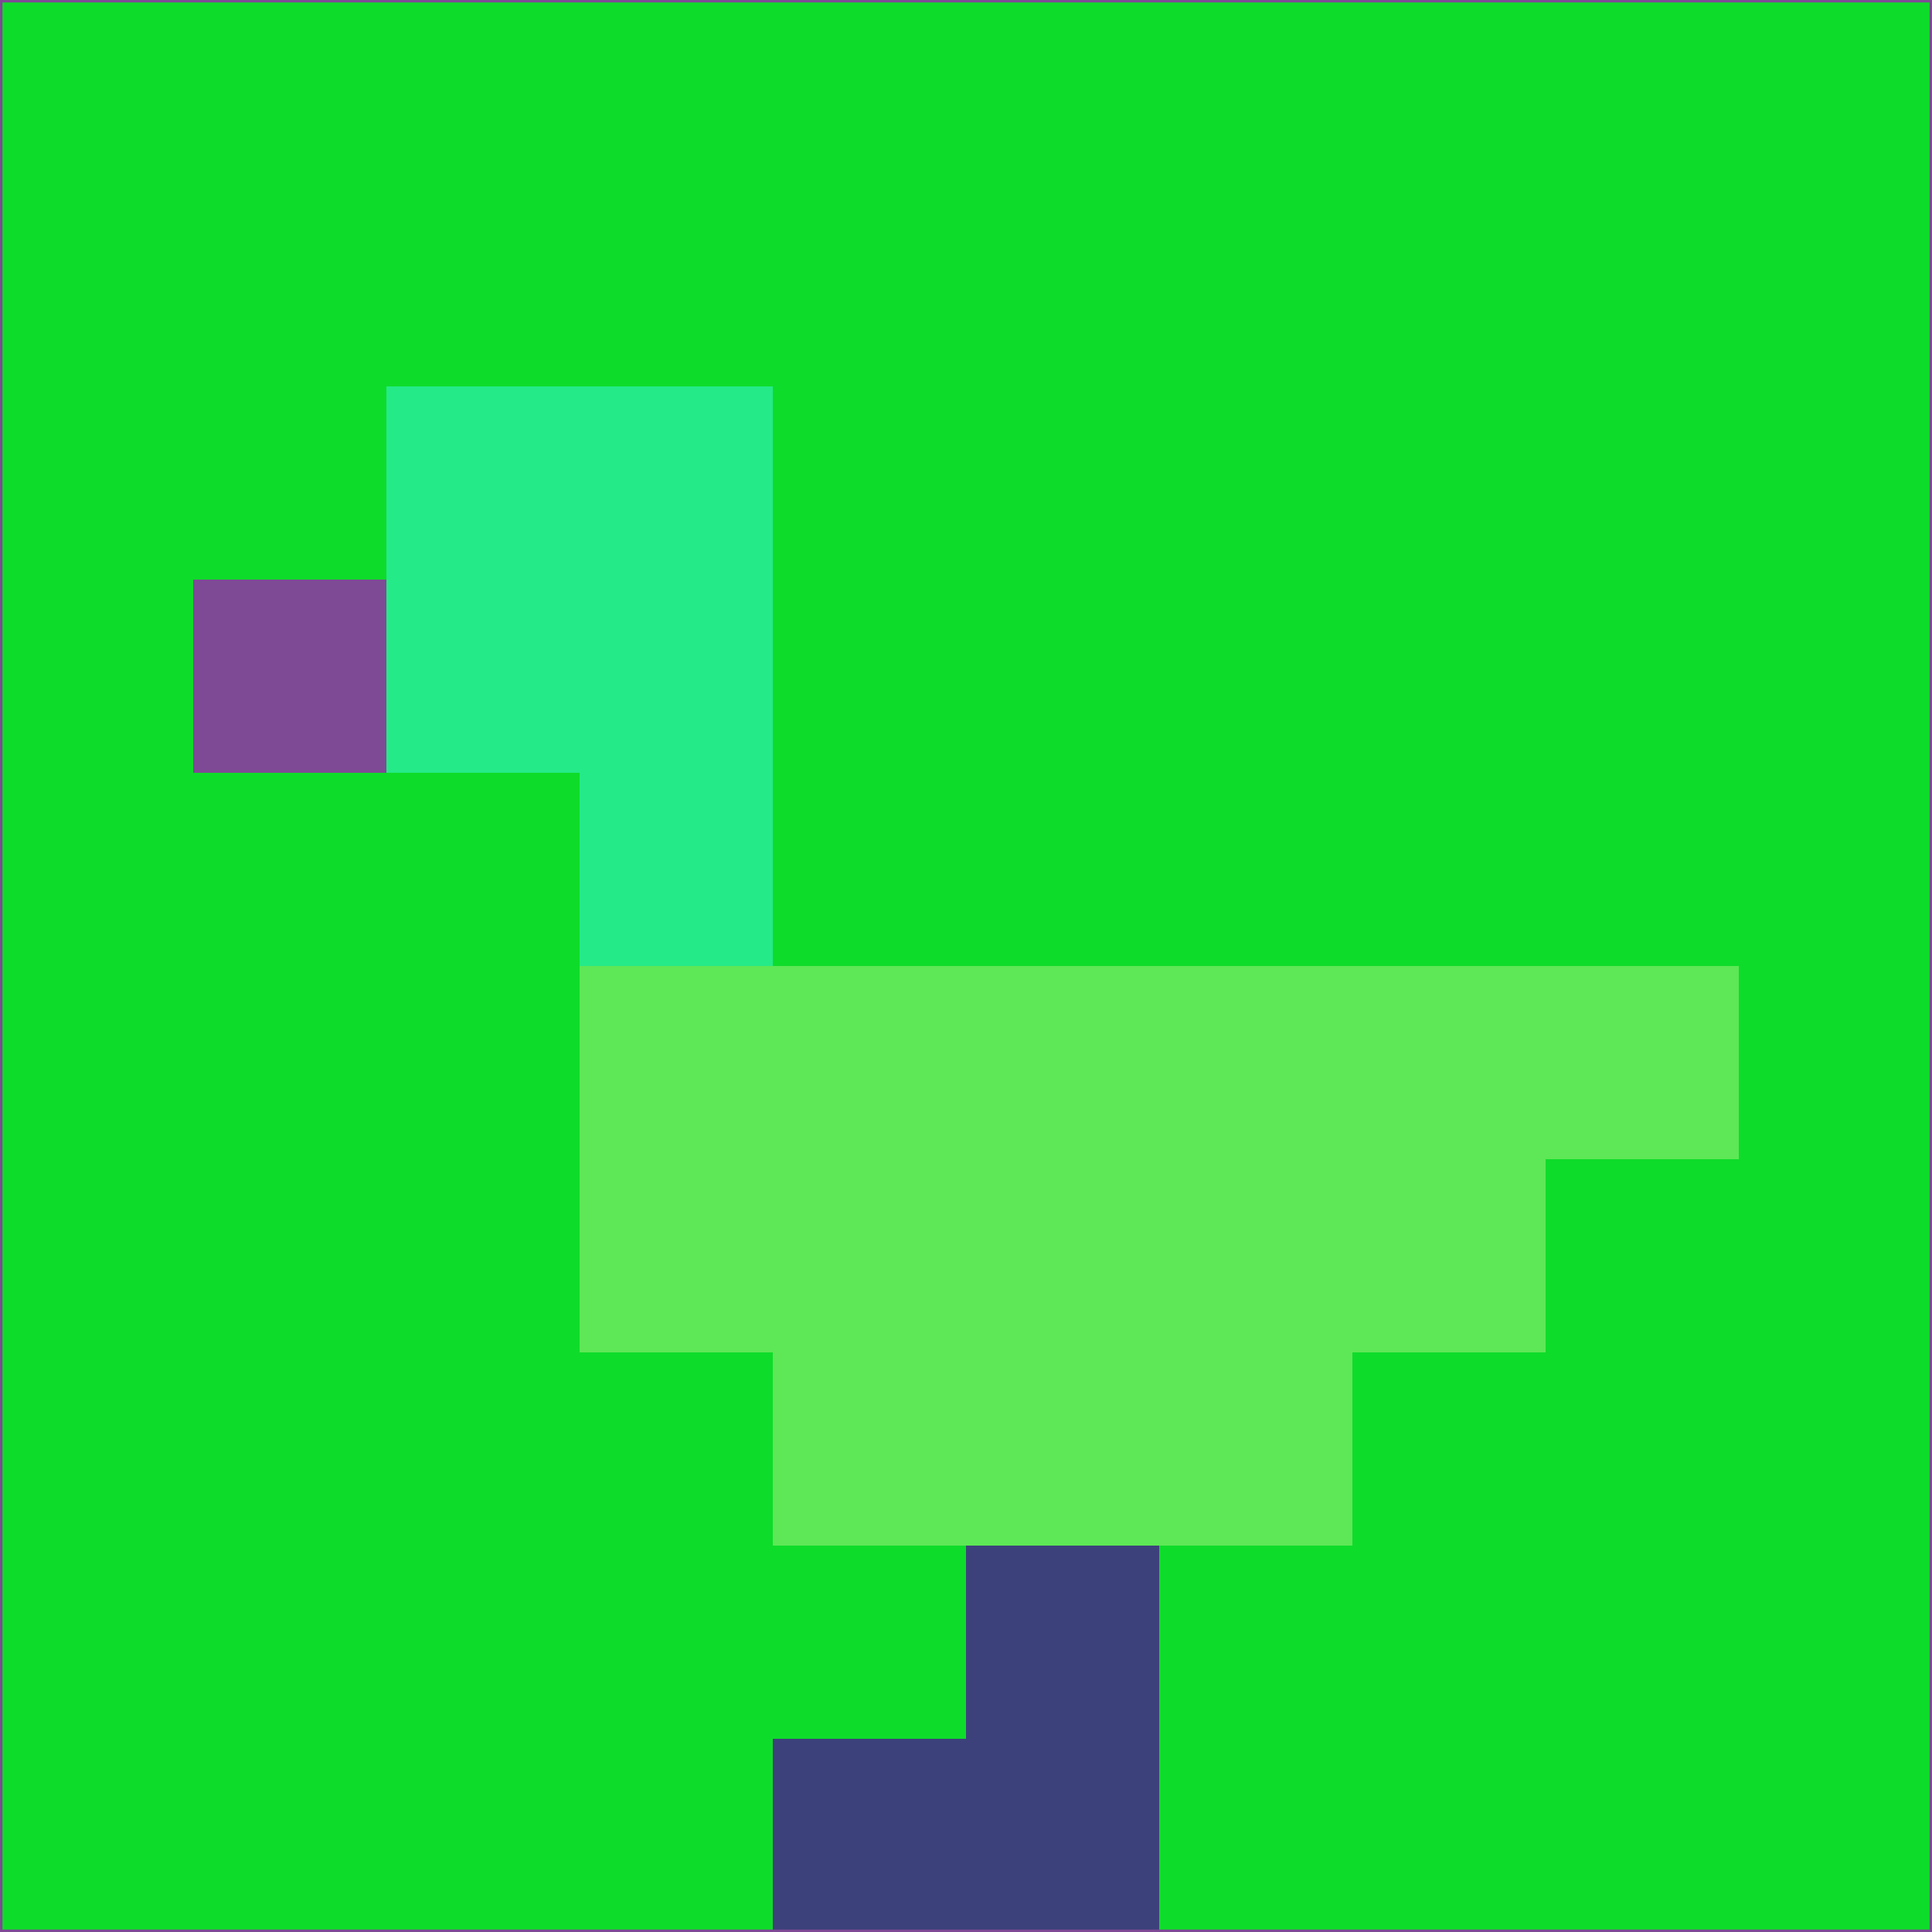 <svg xmlns="http://www.w3.org/2000/svg" version="1.1" width="785" height="785">
  <title>'goose-pfp-694263' by Dmitri Cherniak (Cyberpunk Edition)</title>
  <desc>
    seed=260640
    backgroundColor=#0edc2a
    padding=20
    innerPadding=0
    timeout=500
    dimension=1
    border=false
    Save=function(){return n.handleSave()}
    frame=12

    Rendered at 2024-09-15T22:37:00.671Z
    Generated in 1ms
    Modified for Cyberpunk theme with new color scheme
  </desc>
  <defs/>
  <rect width="100%" height="100%" fill="#0edc2a"/>
  <g>
    <g id="0-0">
      <rect x="0" y="0" height="785" width="785" fill="#0edc2a"/>
      <g>
        <!-- Neon blue -->
        <rect id="0-0-2-2-2-2" x="157" y="157" width="157" height="157" fill="#25ea88"/>
        <rect id="0-0-3-2-1-4" x="235.5" y="157" width="78.5" height="314" fill="#25ea88"/>
        <!-- Electric purple -->
        <rect id="0-0-4-5-5-1" x="314" y="392.5" width="392.5" height="78.5" fill="#5ee756"/>
        <rect id="0-0-3-5-5-2" x="235.5" y="392.5" width="392.5" height="157" fill="#5ee756"/>
        <rect id="0-0-4-5-3-3" x="314" y="392.5" width="235.5" height="235.5" fill="#5ee756"/>
        <!-- Neon pink -->
        <rect id="0-0-1-3-1-1" x="78.5" y="235.5" width="78.5" height="78.5" fill="#7e4a95"/>
        <!-- Cyber yellow -->
        <rect id="0-0-5-8-1-2" x="392.5" y="628" width="78.5" height="157" fill="#3d417b"/>
        <rect id="0-0-4-9-2-1" x="314" y="706.5" width="157" height="78.5" fill="#3d417b"/>
      </g>
      <rect x="0" y="0" stroke="#7e4a95" stroke-width="2" height="785" width="785" fill="none"/>
    </g>
  </g>
  <script xmlns=""/>
</svg>